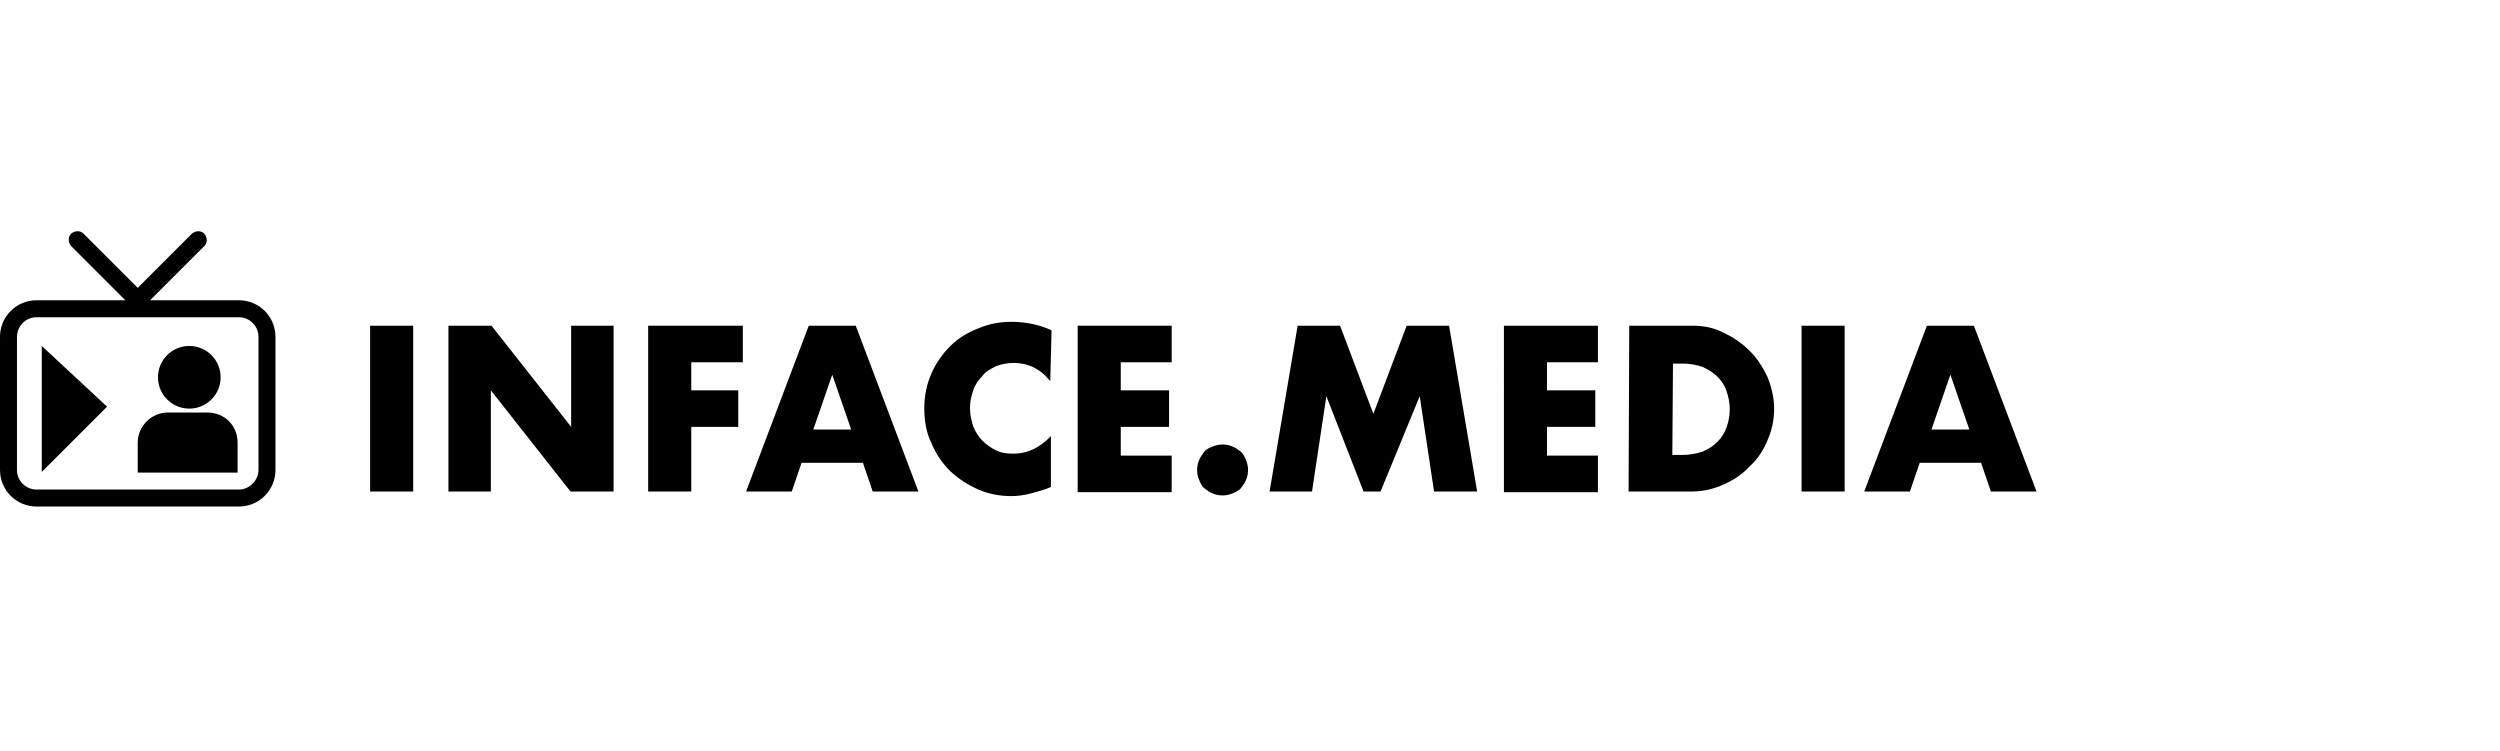 <?xml version="1.0" encoding="utf-8"?>
<!-- Generator: Adobe Illustrator 19.0.0, SVG Export Plug-In . SVG Version: 6.00 Build 0)  -->
<svg version="1.1" id="Layer_1" xmlns="http://www.w3.org/2000/svg" xmlns:xlink="http://www.w3.org/1999/xlink" x="0px" y="0px"
	 viewBox="0 0 383 115" style="enable-background:new 0 0 383 115;" xml:space="preserve">
<g id="XMLID_65_">
	<g id="XMLID_73_">
		<path id="XMLID_63_" d="M63.3,49.9v25.4h-6.6V49.9H63.3z"/>
		<path id="XMLID_62_" d="M68.7,75.3V49.9h6.6l12.2,15.5V49.9H94v25.4h-6.6L75.2,59.8v15.5H68.7z"/>
		<path id="XMLID_61_" d="M113.8,55.5h-7.9v4.3h7.2v5.6h-7.2v9.9h-6.6V49.9h14.5L113.8,55.5L113.8,55.5z"/>
		<path id="XMLID_86_" d="M132.2,70.9h-9.4l-1.5,4.4h-7l9.6-25.4h7.2l9.6,25.4h-7L132.2,70.9z M130.4,65.8l-2.9-8.4l-2.9,8.4H130.4z
			"/>
		<path id="XMLID_58_" d="M160.9,58.4c-1.5-1.9-3.4-2.8-5.6-2.8c-1,0-1.9,0.2-2.7,0.5c-0.8,0.4-1.6,0.8-2.1,1.5
			c-0.6,0.6-1.1,1.3-1.4,2.2c-0.3,0.8-0.5,1.8-0.5,2.7c0,1,0.2,1.9,0.5,2.8c0.3,0.8,0.8,1.6,1.4,2.2c0.6,0.6,1.3,1.1,2.1,1.5
			c0.8,0.4,1.7,0.5,2.7,0.5c2.1,0,4-0.9,5.7-2.7v7.8l-0.7,0.3c-1,0.3-1.9,0.6-2.8,0.8c-0.9,0.2-1.7,0.3-2.6,0.3c-1.7,0-3.4-0.3-5-1
			c-1.6-0.7-3-1.6-4.3-2.8c-1.2-1.2-2.2-2.6-2.9-4.3c-0.8-1.6-1.1-3.5-1.1-5.4c0-1.9,0.4-3.7,1.1-5.3c0.7-1.6,1.7-3,2.9-4.2
			s2.7-2.1,4.3-2.7c1.6-0.7,3.3-1,5.1-1c1,0,2,0.1,3,0.3c1,0.2,2,0.5,3.1,1L160.9,58.4L160.9,58.4z"/>
		<path id="XMLID_57_" d="M179.5,55.5h-7.8v4.3h7.4v5.6h-7.4v4.4h7.8v5.6h-14.4V49.9h14.4V55.5z"/>
		<path id="XMLID_55_" d="M183.4,72c0-0.5,0.1-1.1,0.3-1.5c0.2-0.5,0.5-0.9,0.8-1.3c0.3-0.4,0.8-0.6,1.3-0.8c0.5-0.2,1-0.3,1.5-0.3
			s1.1,0.1,1.5,0.3c0.5,0.2,0.9,0.5,1.3,0.8c0.4,0.4,0.6,0.8,0.8,1.3c0.2,0.5,0.3,1,0.3,1.5c0,0.5-0.1,1.1-0.3,1.5
			c-0.2,0.5-0.5,0.9-0.8,1.3c-0.4,0.4-0.8,0.6-1.3,0.8c-0.5,0.2-1,0.3-1.5,0.3s-1.1-0.1-1.5-0.3c-0.5-0.2-0.9-0.5-1.3-0.8
			c-0.4-0.3-0.6-0.8-0.8-1.3C183.5,73.1,183.4,72.6,183.4,72z"/>
		<path id="XMLID_54_" d="M194.5,75.3l4.3-25.4h6.5l5.1,13.5l5.1-13.5h6.5l4.3,25.4h-6.6l-2.2-14.6l-6,14.6h-2.6l-5.7-14.6
			l-2.2,14.6H194.5z"/>
		<path id="XMLID_53_" d="M244.9,55.5H237v4.3h7.4v5.6H237v4.4h7.8v5.6h-14.4V49.9h14.4V55.5z"/>
		<path id="XMLID_78_" d="M249.6,49.9h9.7c1.7,0,3.3,0.3,4.8,1.1c1.5,0.7,2.8,1.6,4,2.8c1.1,1.1,2,2.5,2.7,4c0.6,1.5,1,3.2,1,4.8
			c0,1.6-0.3,3.2-1,4.8c-0.6,1.5-1.5,2.9-2.7,4c-1.1,1.2-2.4,2.1-4,2.8c-1.5,0.7-3.2,1.1-4.9,1.1h-9.7L249.6,49.9L249.6,49.9z
			 M256.2,69.7h1.5c1.1,0,2.1-0.2,3.1-0.5c0.9-0.4,1.6-0.8,2.3-1.5s1.1-1.4,1.4-2.2c0.3-0.8,0.5-1.8,0.5-2.8c0-1-0.2-1.9-0.5-2.8
			c-0.3-0.9-0.8-1.6-1.4-2.2c-0.6-0.6-1.4-1.1-2.3-1.5c-0.9-0.3-1.9-0.5-3-0.5h-1.5L256.2,69.7L256.2,69.7z"/>
		<path id="XMLID_49_" d="M282.6,49.9v25.4H276V49.9H282.6z"/>
		<path id="XMLID_74_" d="M303.5,70.9h-9.4l-1.5,4.4h-7l9.6-25.4h7.2l9.6,25.4h-7L303.5,70.9z M301.7,65.8l-2.9-8.4l-2.9,8.4H301.7z
			"/>
	</g>
	<g id="XMLID_66_">
		<path id="XMLID_70_" d="M36.6,46H23l8.3-8.3c0.5-0.5,0.5-1.3,0-1.9c-0.5-0.5-1.3-0.5-1.9,0l-8.3,8.3l-8.3-8.3
			c-0.5-0.5-1.3-0.5-1.9,0c-0.5,0.5-0.5,1.3,0,1.9l8.3,8.3H5.6C2.5,46,0,48.5,0,51.6V72c0,3.1,2.5,5.6,5.6,5.6h31
			c3.1,0,5.6-2.5,5.6-5.6V51.6C42.2,48.5,39.7,46,36.6,46z M36.6,75h-31c-1.6,0-3-1.3-3-3V51.6c0-1.6,1.3-3,3-3h31c1.6,0,3,1.3,3,3
			V72C39.6,73.6,38.2,75,36.6,75z"/>
		<circle id="XMLID_42_" cx="29" cy="57.8" r="4.8"/>
		<path id="XMLID_41_" d="M31.8,63.2h-6.1c-2.5,0-4.6,2.1-4.6,4.6v4.6h15.3v-4.6C36.4,65.2,34.4,63.2,31.8,63.2z"/>
		<polygon id="XMLID_33_" points="6.4,53 6.4,72.3 16.4,62.3 		"/>
	</g>
</g>
</svg>
